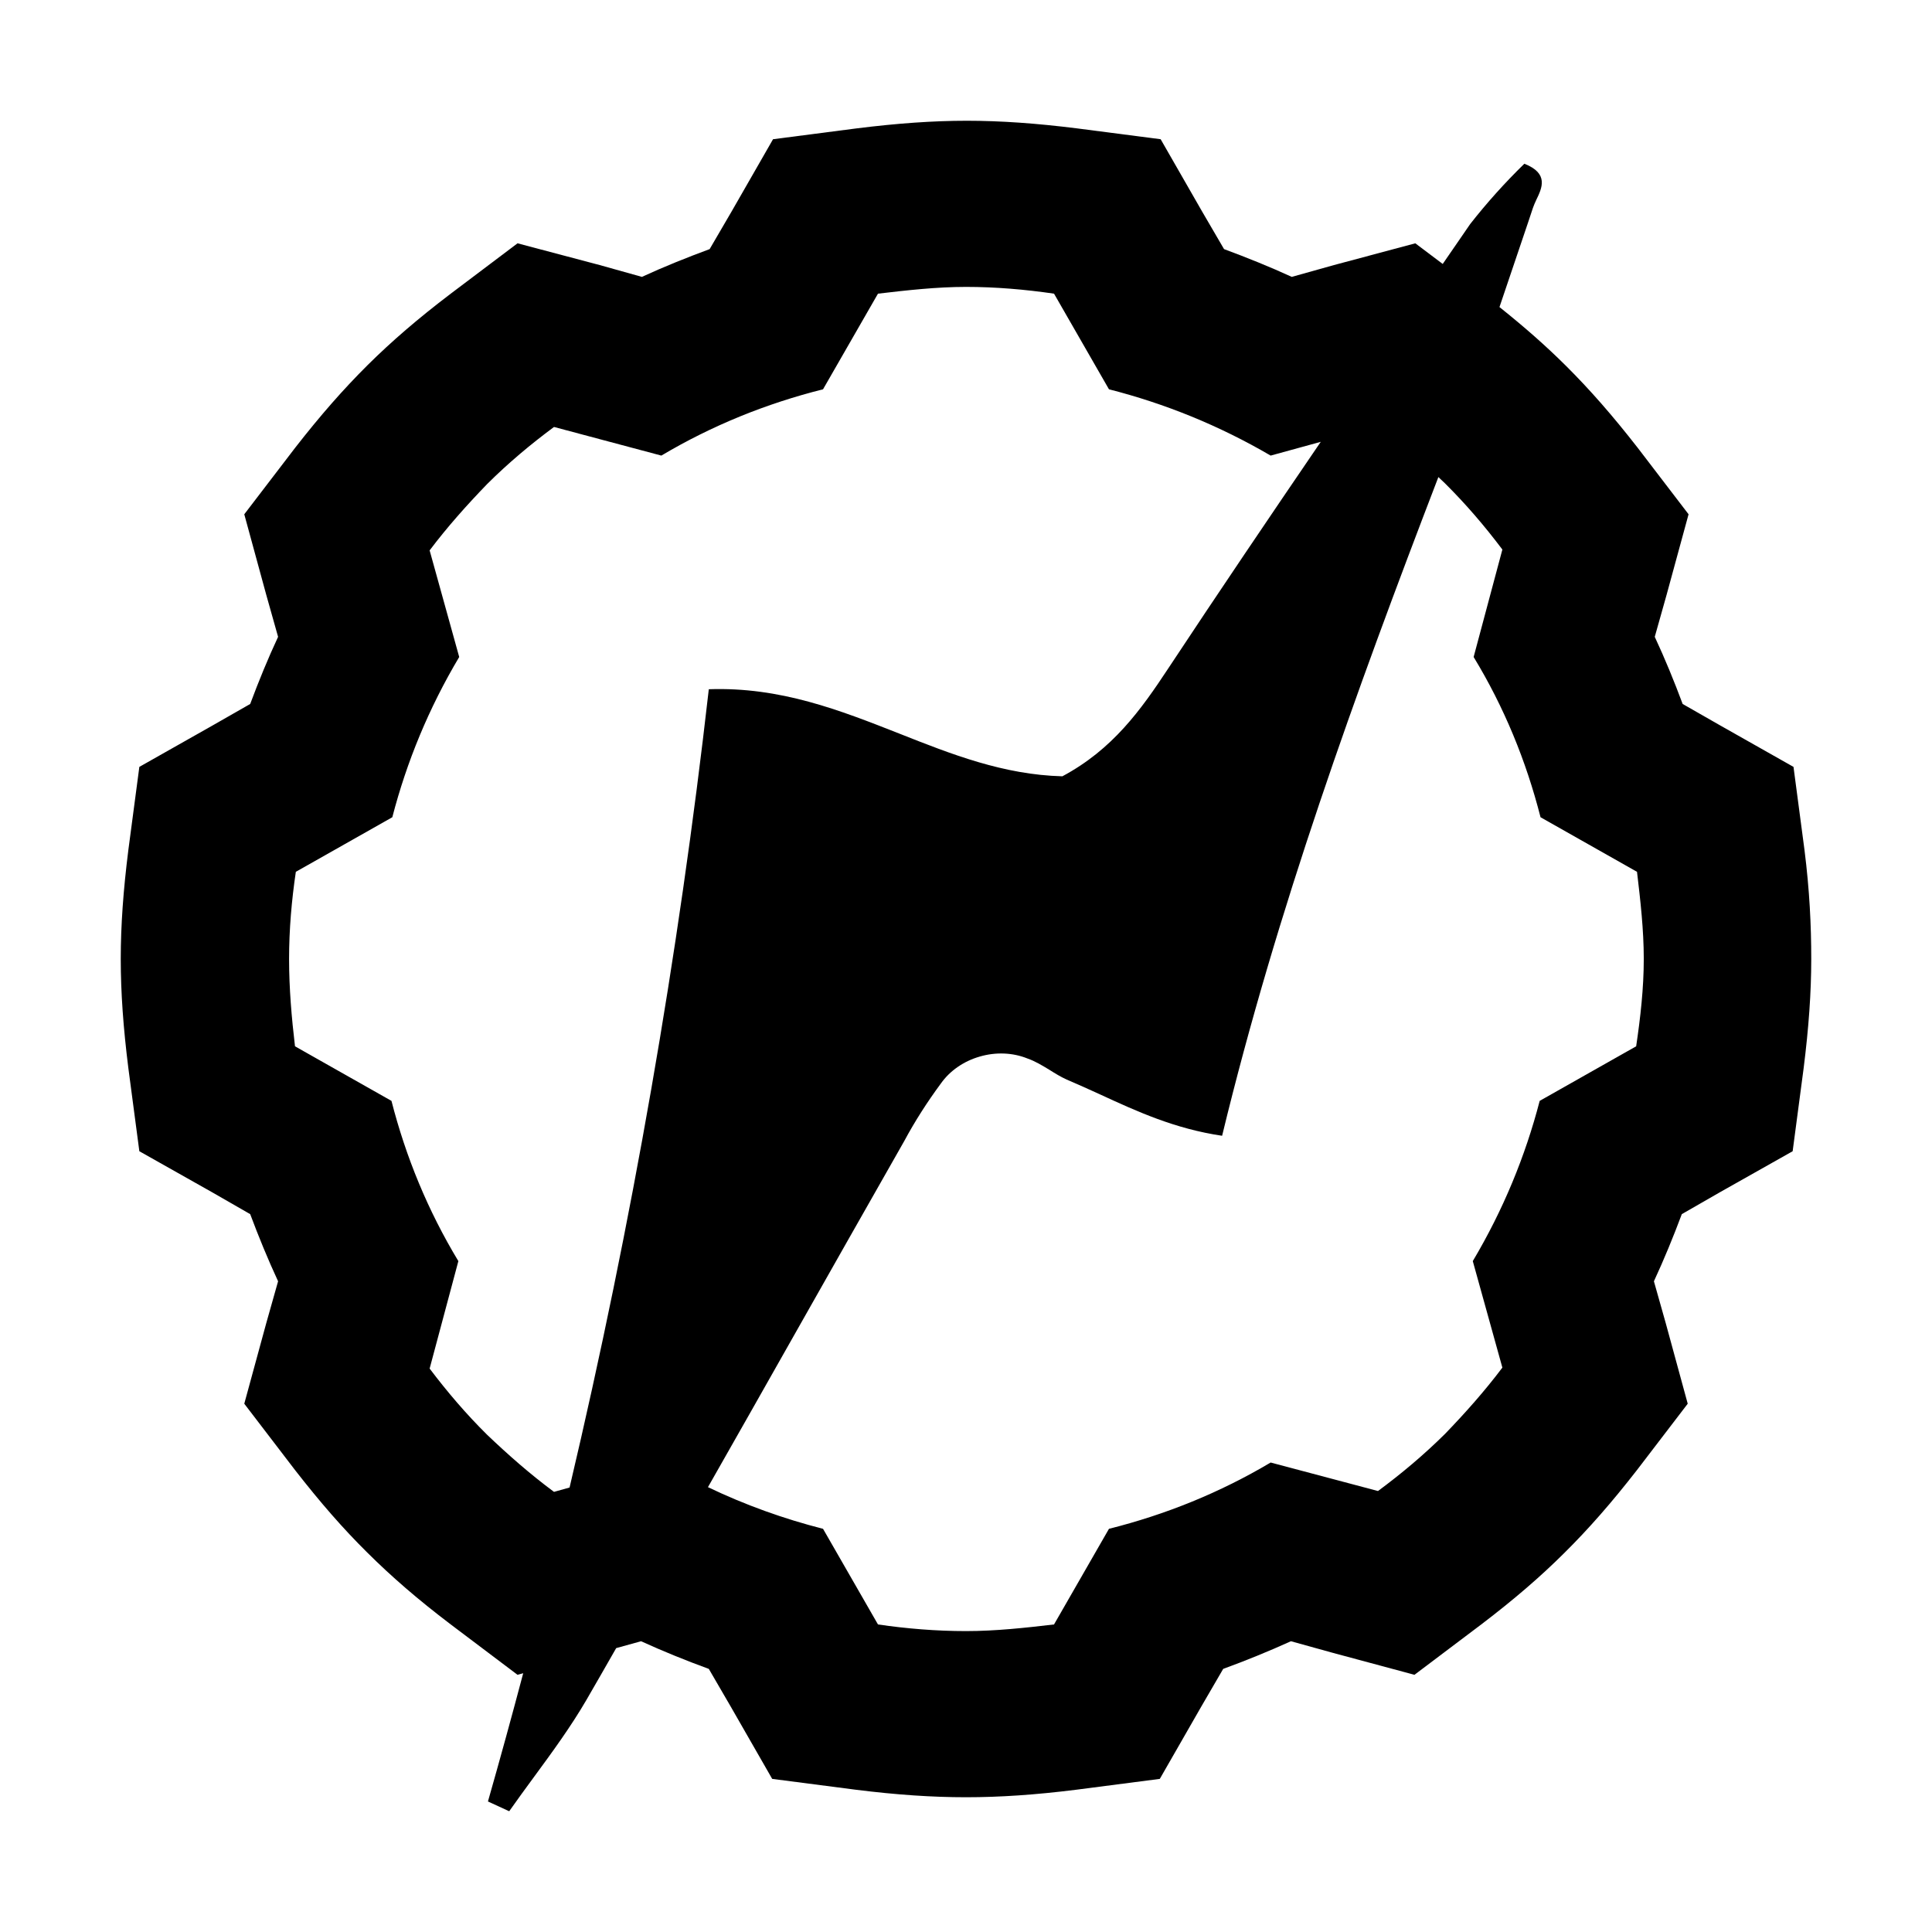 <svg width="16" height="16" viewBox="0 0 16 16" xmlns="http://www.w3.org/2000/svg">
<path fill-rule="evenodd" clip-rule="evenodd" d="M14.853 6.351L14.944 7.039C14.986 7.372 15 7.664 15 7.942C15 8.22 14.979 8.512 14.937 8.846L14.846 9.534L14.243 9.874L13.928 10.055C13.858 10.242 13.781 10.43 13.697 10.611L13.795 10.958L13.977 11.625L13.557 12.174C13.346 12.445 13.157 12.661 12.954 12.862C12.758 13.057 12.54 13.245 12.267 13.453L11.714 13.87L11.041 13.689L10.691 13.592C10.508 13.675 10.319 13.752 10.13 13.821L9.948 14.134L9.605 14.732L8.911 14.822C8.575 14.864 8.28 14.884 8 14.884C7.72 14.884 7.425 14.864 7.089 14.822L6.395 14.732L6.052 14.134L5.87 13.821C5.681 13.752 5.491 13.675 5.309 13.592L5.103 13.649C5.021 13.792 4.939 13.936 4.856 14.079C4.729 14.297 4.576 14.507 4.423 14.715C4.353 14.81 4.284 14.905 4.217 15L4.041 14.919C4.142 14.565 4.239 14.212 4.333 13.857L4.286 13.87L3.733 13.453C3.459 13.245 3.242 13.057 3.039 12.855C2.843 12.661 2.654 12.445 2.443 12.174L2.023 11.625L2.205 10.958L2.303 10.611C2.219 10.43 2.142 10.242 2.072 10.055L1.757 9.874L1.154 9.534L1.063 8.846C1.021 8.512 1 8.22 1 7.942C1 7.664 1.021 7.372 1.063 7.039L1.154 6.351L1.757 6.01L2.072 5.83C2.142 5.642 2.219 5.454 2.303 5.274L2.205 4.926L2.023 4.259L2.443 3.71C2.654 3.439 2.843 3.224 3.046 3.022C3.242 2.828 3.459 2.64 3.733 2.432L4.286 2.015L4.966 2.195L5.316 2.293C5.498 2.209 5.688 2.133 5.877 2.063L6.059 1.751L6.402 1.153L7.096 1.063C7.432 1.021 7.727 1 8.007 1C8.287 1 8.582 1.021 8.918 1.063L9.612 1.153L9.955 1.751L10.137 2.063C10.326 2.133 10.515 2.209 10.698 2.293L11.048 2.195L11.721 2.015L11.948 2.186C12 2.11 12.053 2.034 12.105 1.958L12.175 1.856C12.312 1.681 12.462 1.514 12.624 1.356C12.828 1.436 12.771 1.556 12.723 1.655C12.712 1.679 12.702 1.701 12.695 1.722C12.681 1.763 12.667 1.804 12.654 1.845C12.575 2.078 12.497 2.311 12.418 2.543C12.626 2.709 12.802 2.864 12.968 3.029C13.164 3.224 13.353 3.439 13.564 3.71L13.984 4.259L13.802 4.926L13.704 5.274C13.788 5.454 13.865 5.642 13.935 5.83L14.25 6.01L14.853 6.351ZM11.912 3.951C11.93 3.968 11.948 3.985 11.966 4.002C12.141 4.176 12.295 4.356 12.442 4.551L12.204 5.441C12.457 5.857 12.639 6.302 12.758 6.768L13.557 7.22C13.585 7.456 13.613 7.699 13.613 7.942C13.613 8.185 13.585 8.429 13.55 8.665L12.751 9.117C12.632 9.575 12.449 10.02 12.197 10.444L12.442 11.326C12.295 11.521 12.134 11.702 11.966 11.876C11.791 12.049 11.609 12.202 11.412 12.348L10.523 12.112C10.102 12.362 9.654 12.543 9.184 12.661L8.729 13.453C8.49 13.481 8.245 13.508 8 13.508C7.755 13.508 7.51 13.488 7.271 13.453L6.816 12.661C6.491 12.578 6.172 12.464 5.863 12.316C6.092 11.914 6.32 11.511 6.548 11.108C6.861 10.555 7.174 10.002 7.489 9.449C7.577 9.285 7.679 9.126 7.792 8.973C7.866 8.868 7.981 8.788 8.114 8.75C8.247 8.711 8.388 8.717 8.509 8.766C8.575 8.789 8.633 8.825 8.691 8.86C8.737 8.889 8.784 8.918 8.835 8.941C8.927 8.98 9.017 9.021 9.107 9.062C9.417 9.205 9.729 9.348 10.121 9.406C10.573 7.539 11.224 5.742 11.912 3.951ZM10.938 3.659C10.513 4.282 10.091 4.906 9.676 5.534C9.447 5.881 9.215 6.206 8.798 6.429C8.31 6.416 7.881 6.247 7.447 6.075C6.959 5.883 6.464 5.687 5.87 5.708C5.619 7.92 5.234 10.127 4.717 12.319L4.588 12.355C4.391 12.209 4.209 12.049 4.034 11.882C3.859 11.709 3.705 11.528 3.558 11.334L3.796 10.444C3.544 10.027 3.361 9.582 3.242 9.117L2.443 8.665C2.415 8.429 2.394 8.185 2.394 7.942C2.394 7.699 2.415 7.456 2.45 7.22L3.249 6.768C3.368 6.309 3.551 5.864 3.803 5.441L3.558 4.558C3.705 4.363 3.866 4.183 4.034 4.009C4.209 3.835 4.391 3.682 4.588 3.536L5.477 3.773C5.898 3.523 6.346 3.342 6.816 3.224L7.271 2.432C7.51 2.404 7.755 2.376 8 2.376C8.245 2.376 8.49 2.397 8.729 2.432L9.184 3.224C9.647 3.342 10.095 3.523 10.523 3.773L10.938 3.659Z"/>
</svg>
